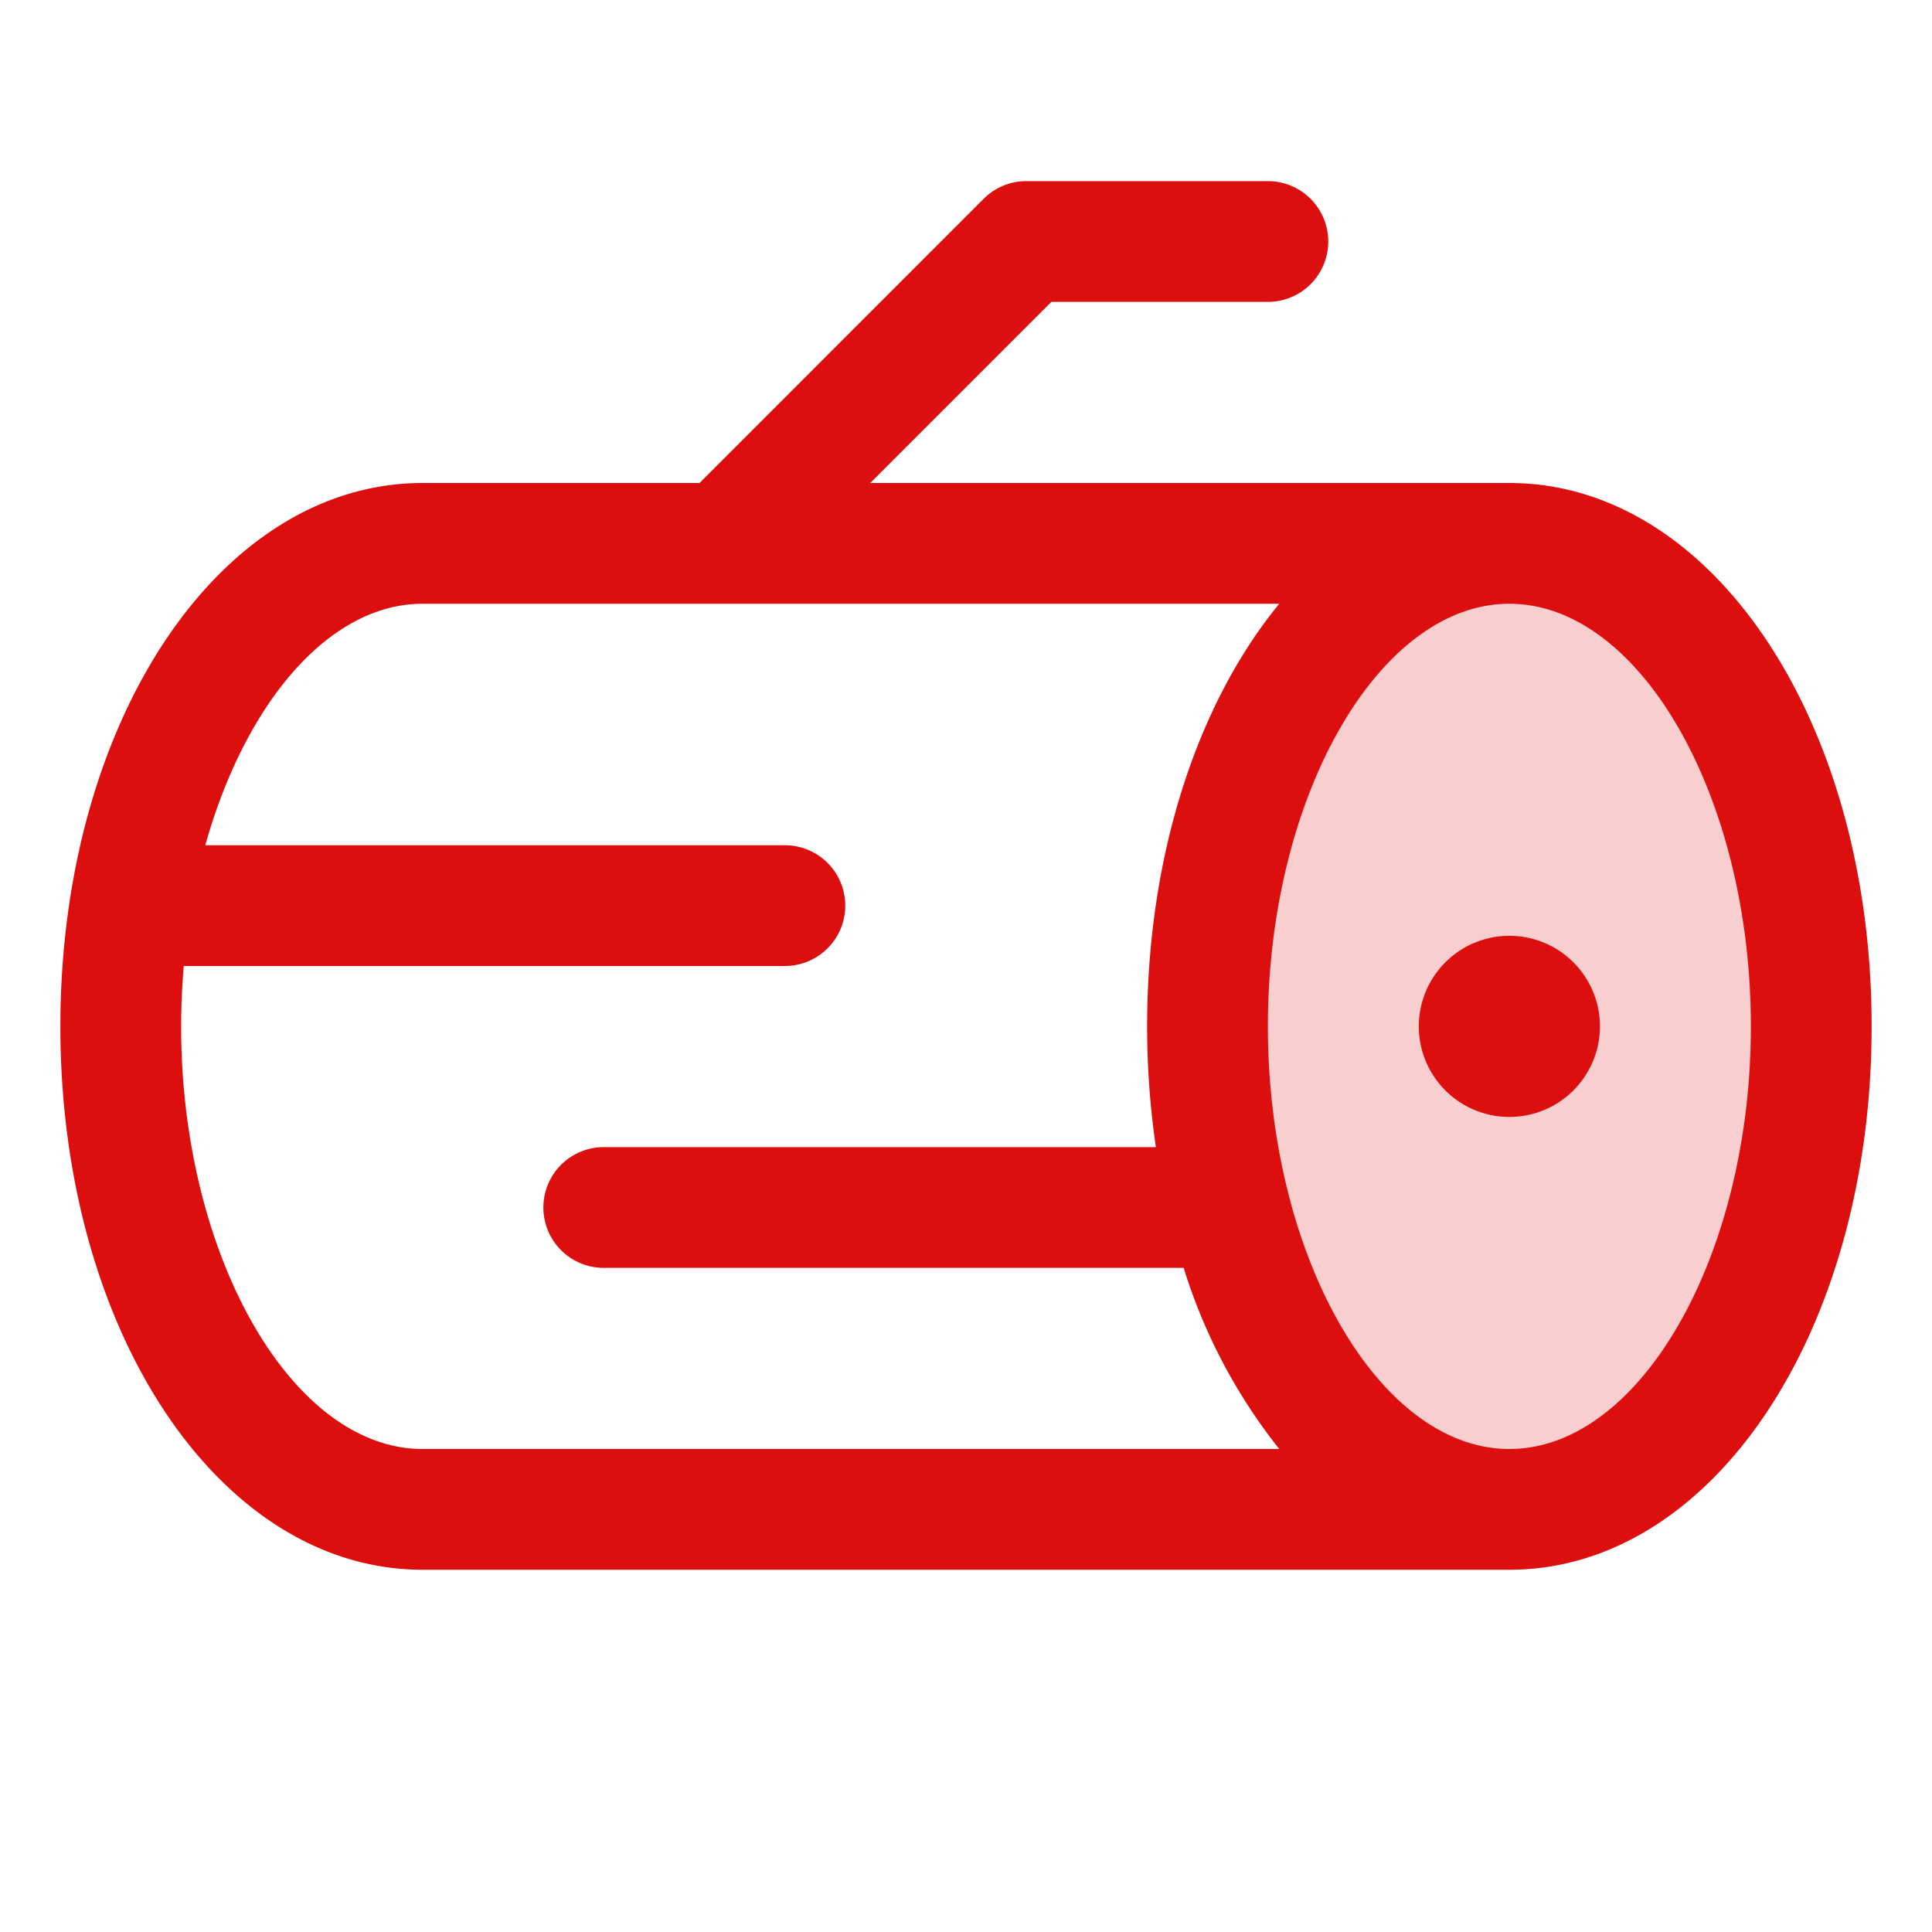 <svg xmlns="http://www.w3.org/2000/svg" viewBox="0 0 256 256" fill="#DD0E0E"><path d="M240,136c0,35.35-17.91,64-40,64s-40-28.65-40-64,17.91-64,40-64S240,100.65,240,136Z" opacity="0.2"/><path d="M212,136a12,12,0,1,1-12-12A12,12,0,0,1,212,136Zm36,0c0,40.37-21.08,72-48,72H56c-26.92,0-48-31.63-48-72S29.08,64,56,64H92.69l37.65-37.66A8,8,0,0,1,136,24h32a8,8,0,0,1,0,16H139.31l-24,24H200C226.92,64,248,95.63,248,136ZM56,192H169.51a73.46,73.46,0,0,1-12.67-24H80a8,8,0,0,1,0-16h73.16A110.63,110.63,0,0,1,152,136c0-22.86,6.76-42.9,17.51-56H56c-12.47,0-23.55,13.26-28.8,32H104a8,8,0,0,1,0,16H24.35q-.34,3.93-.35,8C24,166.36,38.65,192,56,192Zm176-56c0-30.36-14.65-56-32-56s-32,25.64-32,56,14.65,56,32,56S232,166.36,232,136Z"/></svg>